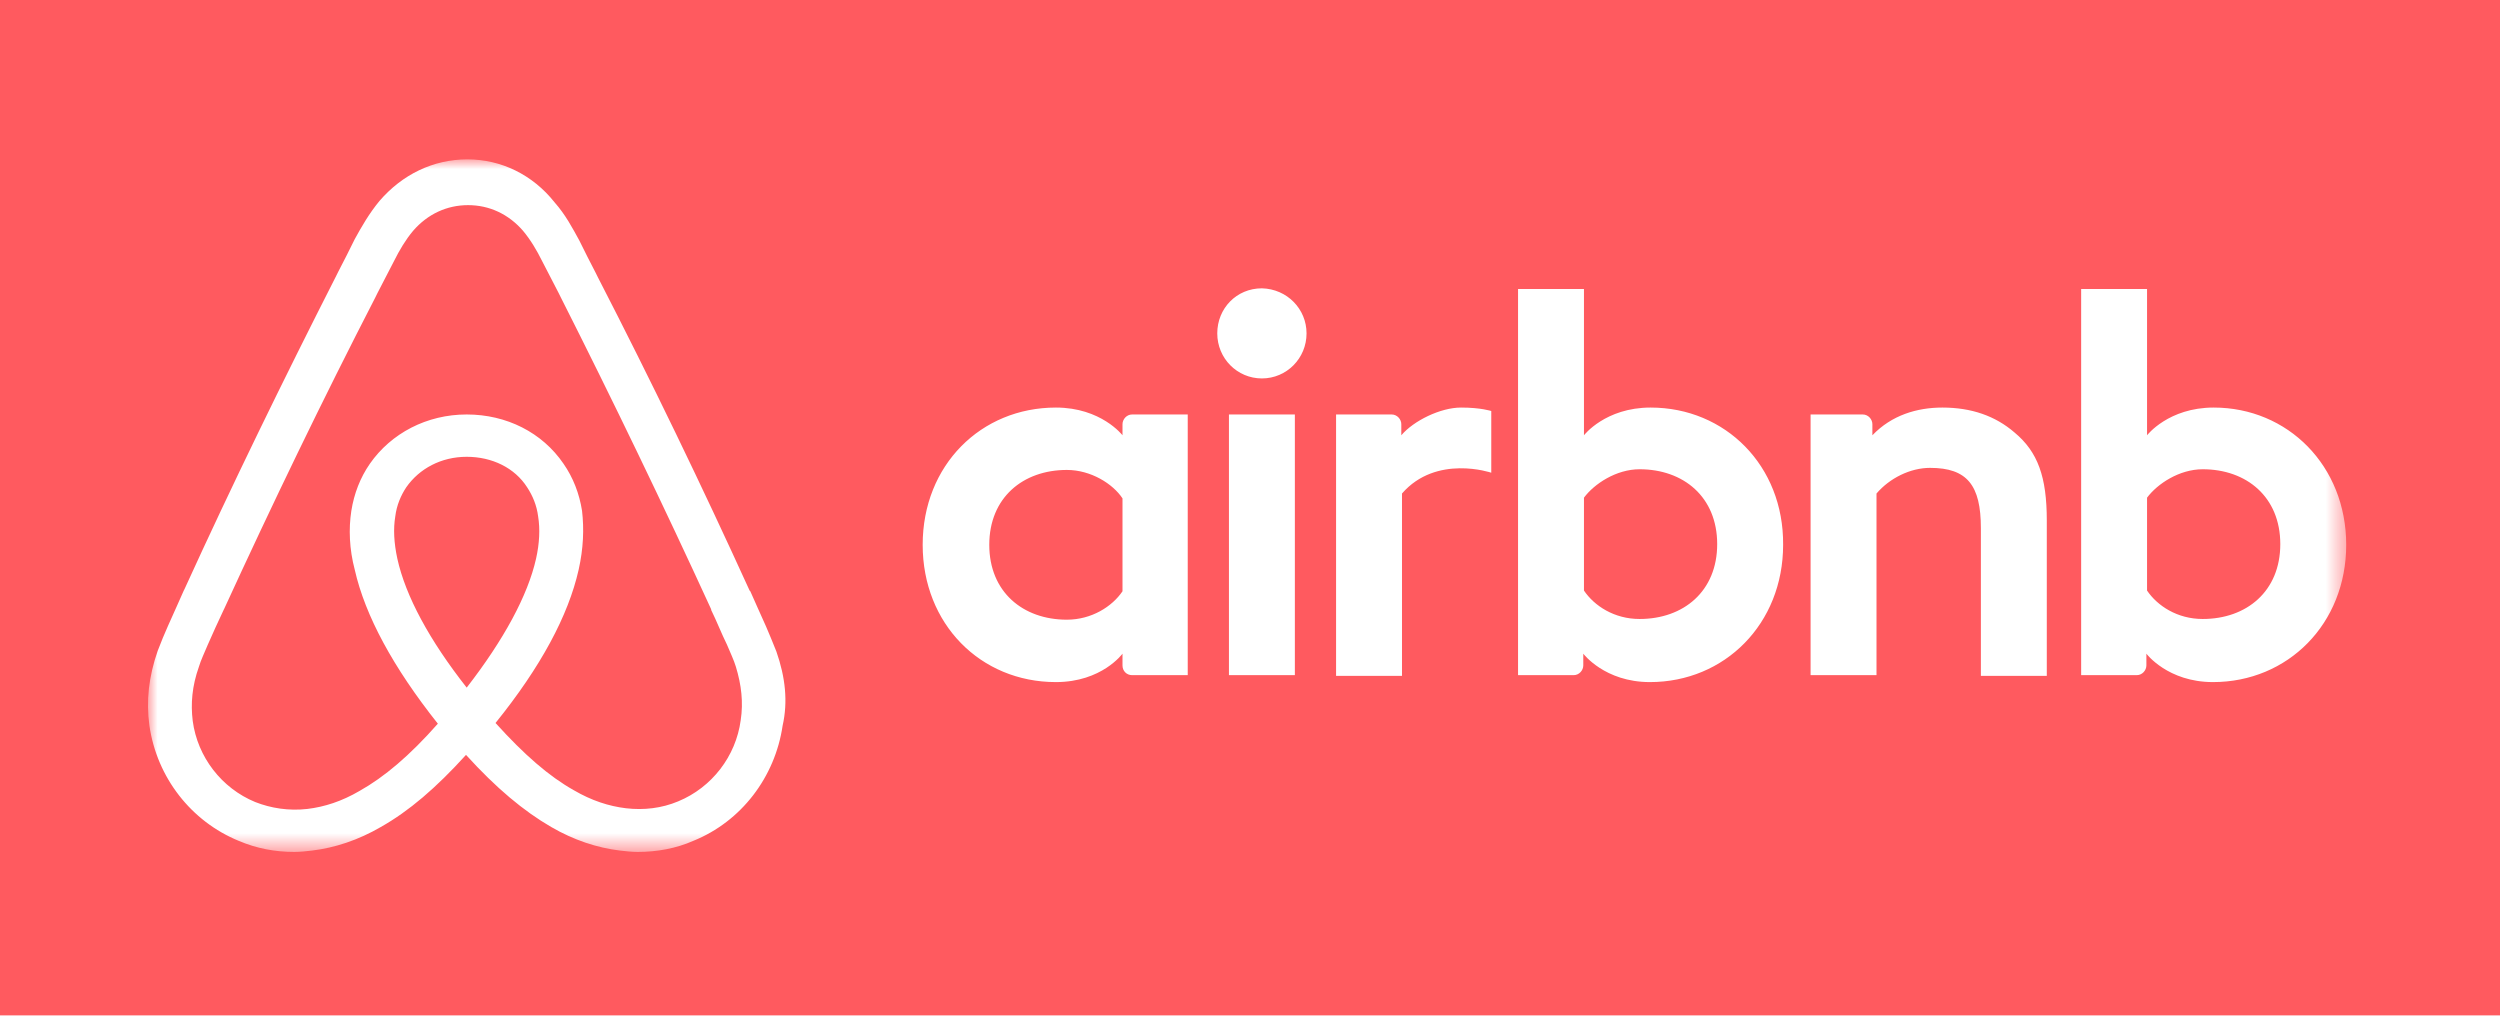 <?xml version="1.0" encoding="UTF-8"?>
<svg width="128px" height="52px" viewBox="0 0 128 52" version="1.1" xmlns="http://www.w3.org/2000/svg" xmlns:xlink="http://www.w3.org/1999/xlink">
    <!-- Generator: Sketch 62 (91390) - https://sketch.com -->
    <title>Fill 1</title>
    <desc>Created with Sketch.</desc>
    <defs>
        <filter x="-4.1%" y="-3.1%" width="108.3%" height="106.2%" filterUnits="objectBoundingBox" id="filter-1">
            <feOffset dx="2" dy="4" in="SourceAlpha" result="shadowOffsetOuter1"></feOffset>
            <feGaussianBlur stdDeviation="4" in="shadowOffsetOuter1" result="shadowBlurOuter1"></feGaussianBlur>
            <feColorMatrix values="0 0 0 0 0   0 0 0 0 0   0 0 0 0 0  0 0 0 0.15 0" type="matrix" in="shadowBlurOuter1" result="shadowMatrixOuter1"></feColorMatrix>
            <feMerge>
                <feMergeNode in="shadowMatrixOuter1"></feMergeNode>
                <feMergeNode in="SourceGraphic"></feMergeNode>
            </feMerge>
        </filter>
        <polygon id="path-2" points="0 0 112.548 0 112.548 35.459 0 35.459"></polygon>
    </defs>
    <g id="Page-1" stroke="none" stroke-width="1" fill="none" fill-rule="evenodd">
        <g id="DESKTOP-Copy-4" transform="translate(-225, -1215)">
            <g id="Group-20" filter="url(#filter-1)" transform="translate(194, 1145)">
                <g id="Group-4">
                    <rect id="Rectangle" fill="#FF5A5F" x="-2.84217094e-14" y="0" width="185" height="184"></rect>
                    <g id="Group-3" transform="translate(36.578, 74.16)">
                        <mask id="mask-3" fill="white">
                            <use xlink:href="#path-2"></use>
                        </mask>
                        <g id="Clip-2"></g>
                        <path d="M30.346,28.715 C30.1,30.561 28.869,32.158 27.146,32.869 C26.302,33.223 25.388,33.33 24.473,33.223 C23.595,33.117 22.716,32.833 21.802,32.3 C20.536,31.59 19.27,30.49 17.793,28.857 C20.114,25.981 21.52,23.355 22.048,21.013 C22.295,19.913 22.329,18.918 22.223,17.996 C22.083,17.108 21.767,16.292 21.274,15.583 C20.184,13.984 18.356,13.061 16.317,13.061 C14.278,13.061 12.45,14.02 11.36,15.583 C10.868,16.292 10.551,17.108 10.41,17.996 C10.269,18.918 10.305,19.948 10.586,21.013 C11.114,23.355 12.555,26.017 14.84,28.893 C13.399,30.526 12.098,31.625 10.832,32.335 C9.918,32.869 9.039,33.152 8.16,33.258 C7.211,33.366 6.297,33.223 5.488,32.904 C3.766,32.194 2.535,30.597 2.289,28.75 C2.182,27.863 2.253,26.976 2.605,25.981 C2.71,25.627 2.886,25.272 3.062,24.847 C3.308,24.278 3.589,23.675 3.871,23.071 L3.906,23 C6.332,17.712 8.934,12.317 11.641,7.064 L11.746,6.85 C12.027,6.317 12.309,5.75 12.59,5.218 C12.872,4.65 13.187,4.118 13.575,3.656 C14.313,2.804 15.298,2.343 16.387,2.343 C17.478,2.343 18.462,2.804 19.2,3.656 C19.587,4.118 19.903,4.65 20.184,5.218 C20.465,5.75 20.747,6.317 21.028,6.85 L21.134,7.064 C23.806,12.352 26.408,17.747 28.834,23.036 L28.834,23.071 C29.115,23.639 29.361,24.278 29.643,24.847 C29.819,25.272 29.994,25.627 30.1,25.981 C30.38,26.904 30.487,27.792 30.346,28.715 L30.346,28.715 Z M16.317,27.046 C14.418,24.633 13.187,22.362 12.766,20.445 C12.59,19.629 12.555,18.918 12.66,18.28 C12.731,17.712 12.941,17.215 13.223,16.789 C13.891,15.831 15.016,15.228 16.317,15.228 C17.617,15.228 18.778,15.795 19.411,16.789 C19.692,17.215 19.903,17.712 19.974,18.28 C20.079,18.918 20.044,19.664 19.868,20.445 C19.447,22.326 18.216,24.598 16.317,27.046 L16.317,27.046 Z M32.174,25.201 C31.998,24.775 31.822,24.313 31.647,23.924 C31.365,23.285 31.084,22.681 30.838,22.113 L30.802,22.077 C28.376,16.753 25.775,11.358 23.032,6.034 L22.927,5.821 C22.646,5.288 22.364,4.721 22.083,4.153 C21.732,3.514 21.38,2.839 20.817,2.201 C19.692,0.781 18.075,0 16.352,0 C14.594,0 13.012,0.781 11.851,2.129 C11.324,2.768 10.937,3.443 10.586,4.082 C10.305,4.65 10.023,5.218 9.742,5.75 L9.637,5.962 C6.929,11.287 4.293,16.683 1.867,22.007 L1.831,22.077 C1.585,22.645 1.304,23.249 1.022,23.888 C0.847,24.278 0.671,24.705 0.495,25.166 C0.038,26.479 -0.103,27.721 0.073,28.999 C0.46,31.661 2.218,33.898 4.644,34.891 C5.558,35.282 6.507,35.459 7.492,35.459 C7.773,35.459 8.125,35.423 8.406,35.388 C9.566,35.247 10.762,34.856 11.922,34.181 C13.363,33.366 14.735,32.194 16.282,30.49 C17.829,32.194 19.235,33.366 20.642,34.181 C21.802,34.856 22.997,35.247 24.158,35.388 C24.439,35.423 24.79,35.459 25.072,35.459 C26.056,35.459 27.04,35.282 27.92,34.891 C30.38,33.898 32.104,31.625 32.491,28.999 C32.772,27.757 32.631,26.514 32.174,25.201 L32.174,25.201 Z M67.227,12.707 C68.247,12.707 68.775,12.884 68.775,12.884 L68.775,16.043 C68.775,16.043 65.962,15.084 64.204,17.108 L64.204,26.443 L60.829,26.443 L60.829,13.061 L63.676,13.061 C63.957,13.061 64.169,13.31 64.169,13.558 L64.169,14.126 C64.801,13.381 66.173,12.707 67.227,12.707 L67.227,12.707 Z M76.369,23.532 C75.069,23.532 74.048,22.858 73.521,22.077 L73.521,17.321 C74.048,16.612 75.174,15.866 76.369,15.866 C78.619,15.866 80.342,17.286 80.342,19.699 C80.342,22.113 78.619,23.532 76.369,23.532 L76.369,23.532 Z M76.932,12.707 C74.611,12.707 73.521,14.126 73.521,14.126 L73.521,6.637 L70.146,6.637 L70.146,26.408 L72.994,26.408 C73.275,26.408 73.486,26.16 73.486,25.911 L73.486,25.308 C73.486,25.308 74.576,26.763 76.896,26.763 C80.728,26.763 83.718,23.781 83.718,19.735 C83.753,15.689 80.764,12.707 76.932,12.707 L76.932,12.707 Z M97.218,18.493 L97.218,26.443 L93.843,26.443 L93.843,18.882 C93.843,16.683 93.14,15.795 91.241,15.795 C90.222,15.795 89.167,16.327 88.499,17.108 L88.499,26.408 L85.124,26.408 L85.124,13.061 L87.796,13.061 C88.077,13.061 88.288,13.31 88.288,13.558 L88.288,14.126 C89.272,13.097 90.573,12.707 91.873,12.707 C93.351,12.707 94.581,13.132 95.566,13.984 C96.761,14.978 97.218,16.256 97.218,18.493 L97.218,18.493 Z M105.199,23.532 C103.899,23.532 102.879,22.858 102.351,22.077 L102.351,17.321 C102.879,16.612 104.004,15.866 105.199,15.866 C107.449,15.866 109.173,17.286 109.173,19.699 C109.173,22.113 107.449,23.532 105.199,23.532 L105.199,23.532 Z M105.762,12.707 C103.442,12.707 102.351,14.126 102.351,14.126 L102.351,6.637 L98.977,6.637 L98.977,26.408 L101.824,26.408 C102.105,26.408 102.317,26.16 102.317,25.911 L102.317,25.308 C102.317,25.308 103.406,26.763 105.726,26.763 C109.56,26.763 112.548,23.781 112.548,19.735 C112.548,15.689 109.56,12.707 105.762,12.707 L105.762,12.707 Z M55.344,26.408 L58.719,26.408 L58.719,13.061 L55.344,13.061 L55.344,26.408 Z M49.894,22.113 C49.367,22.894 48.312,23.568 47.046,23.568 C44.796,23.568 43.073,22.148 43.073,19.735 C43.073,17.321 44.796,15.901 47.046,15.901 C48.276,15.901 49.402,16.612 49.894,17.357 L49.894,22.113 Z M49.894,13.558 L49.894,14.126 C49.894,14.126 48.804,12.707 46.484,12.707 C42.651,12.707 39.663,15.653 39.663,19.735 C39.663,23.781 42.616,26.763 46.484,26.763 C48.839,26.763 49.894,25.308 49.894,25.308 L49.894,25.911 C49.894,26.195 50.105,26.408 50.386,26.408 L53.234,26.408 L53.234,13.061 L50.386,13.061 C50.105,13.061 49.894,13.31 49.894,13.558 L49.894,13.558 Z M59.317,8.909 C59.317,10.187 58.297,11.216 57.032,11.216 C55.765,11.216 54.746,10.187 54.746,8.909 C54.746,7.631 55.731,6.602 57.032,6.602 C58.332,6.637 59.317,7.667 59.317,8.909 L59.317,8.909 Z" id="Fill-1" fill="#FFFFFF" mask="url(#mask-3)"></path>
                    </g>
                </g>
            </g>
        </g>
    </g>
</svg>